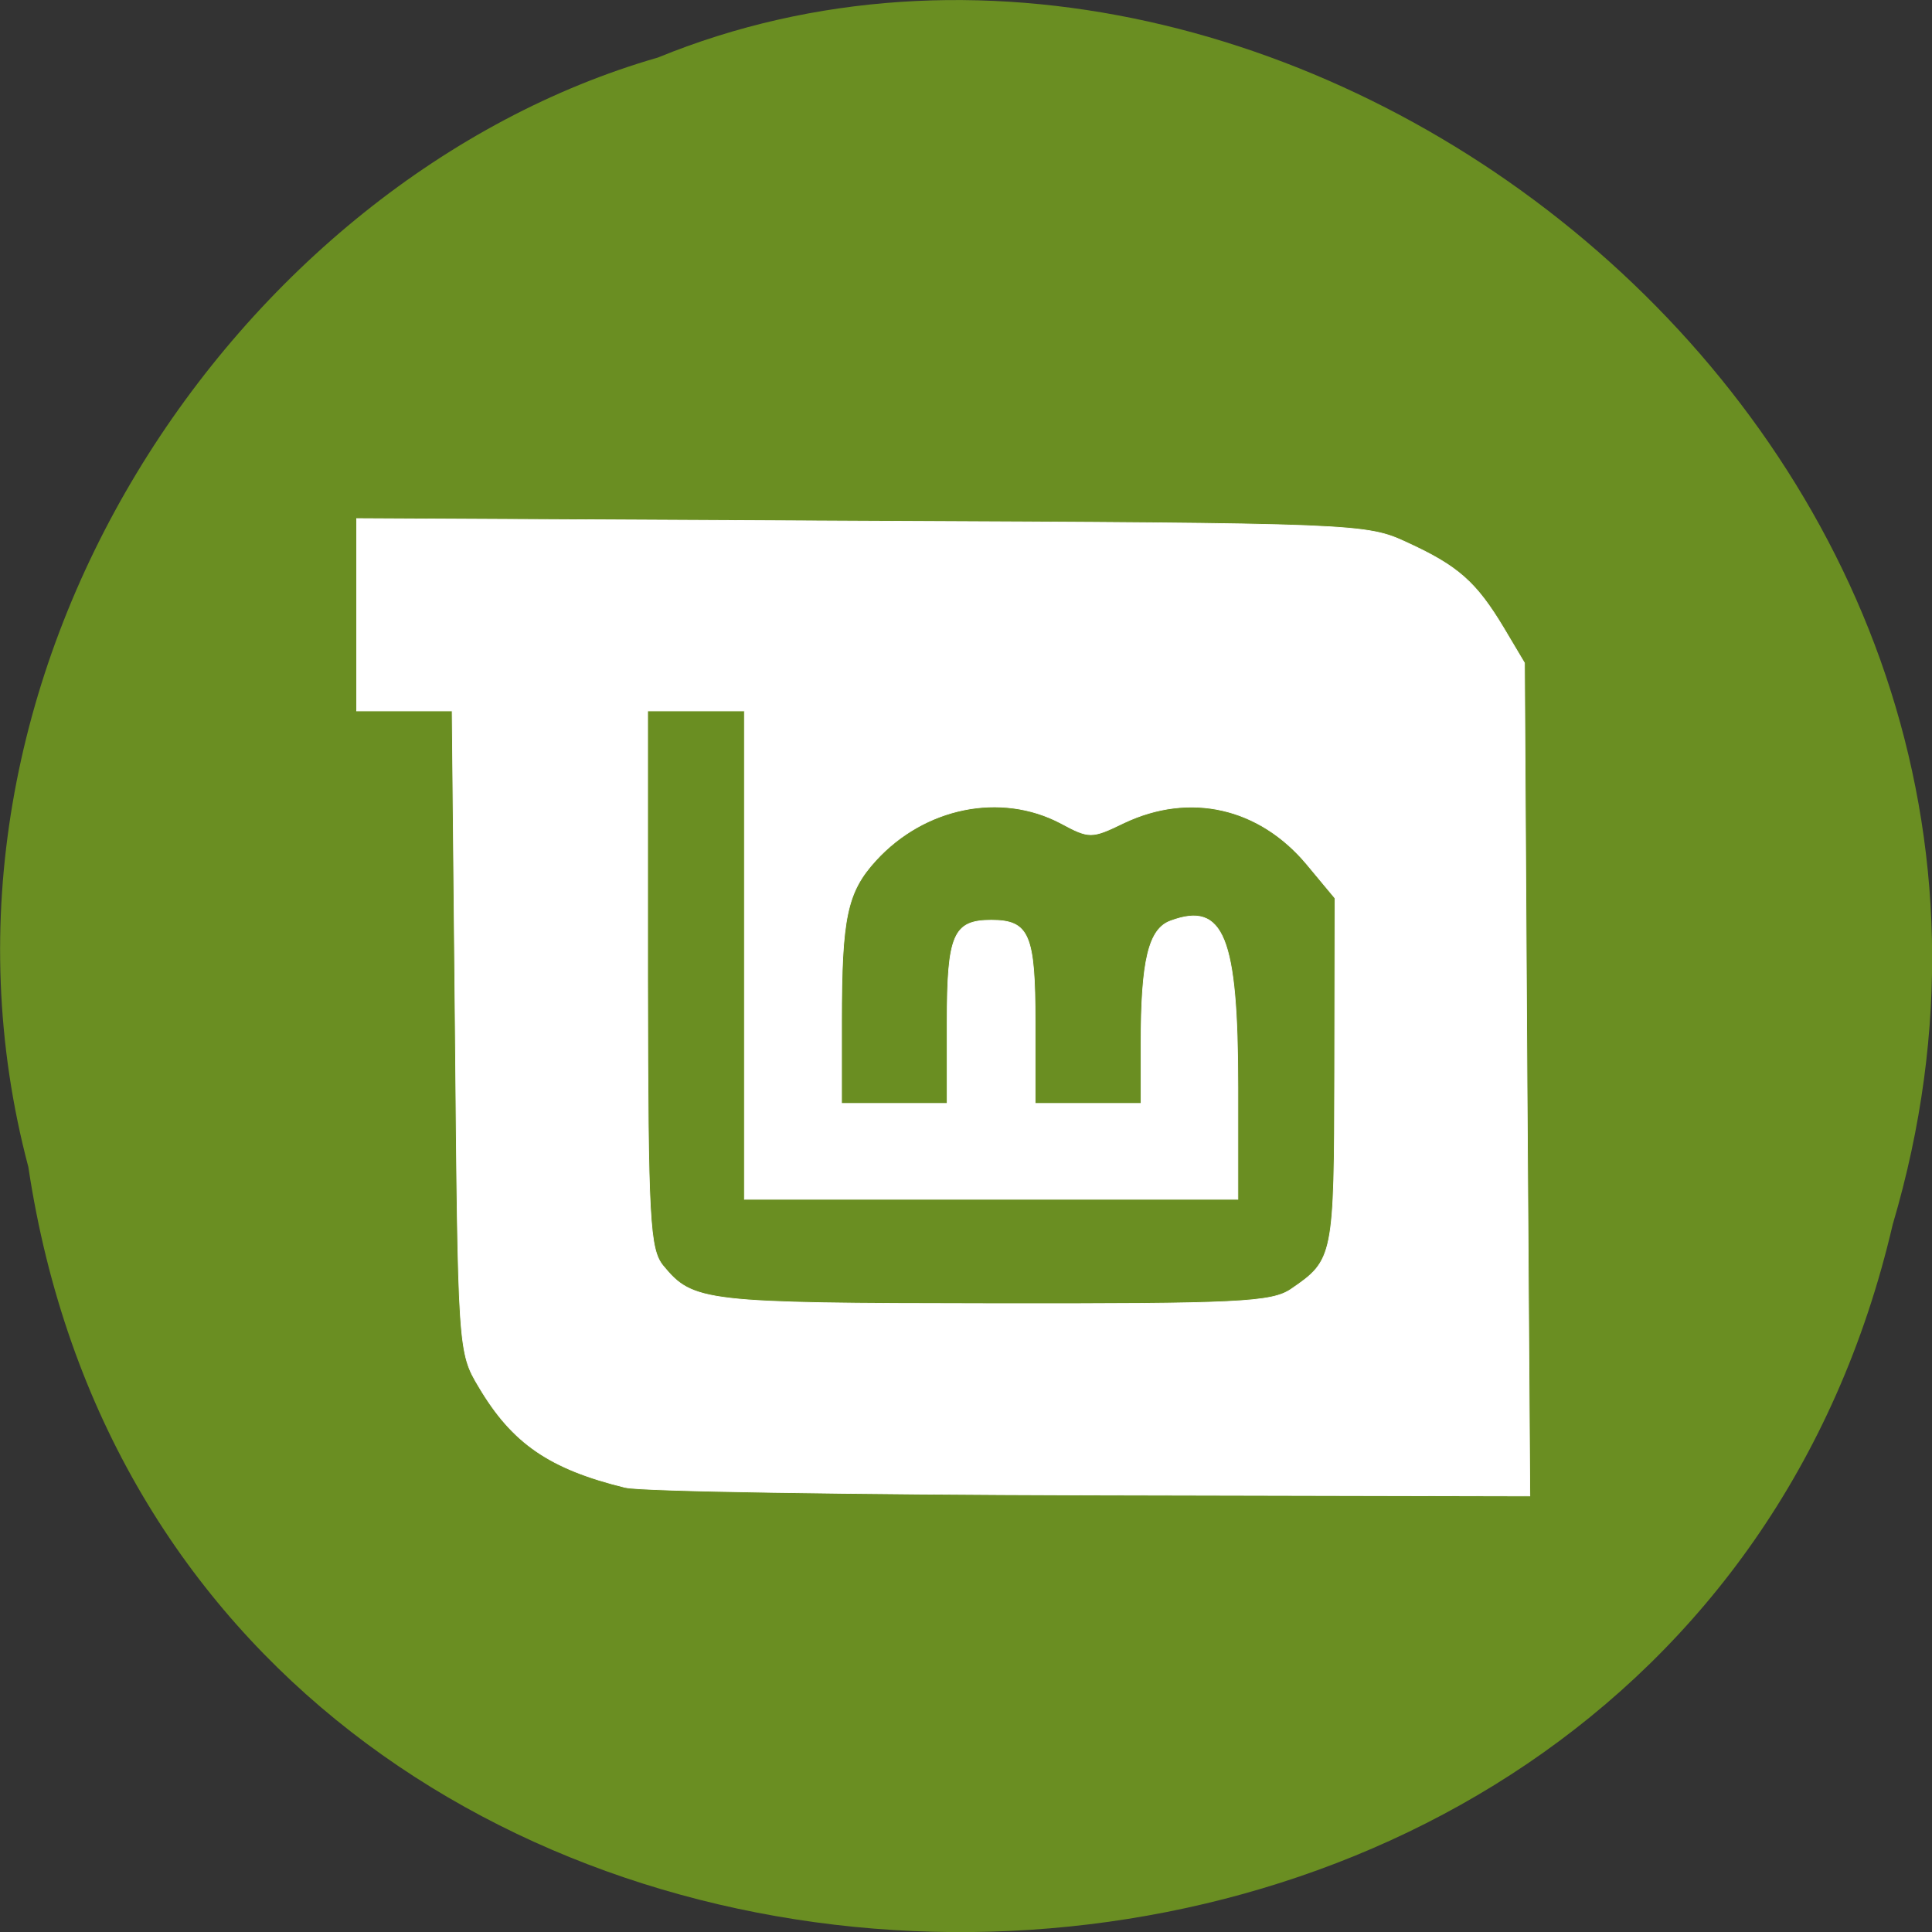 <svg xmlns="http://www.w3.org/2000/svg" viewBox="0 0 24 24"><rect x="0" y="0" width="24" height="24" fill="#333333" stroke="none"/><path d="m 0.352 14.496 c 1.859 12.363 20.363 12.734 23.16 0.715 c 2.879 -9.73 -7.547 -17.684 -15.34 -14.496 c -5.223 1.504 -9.438 7.672 -7.82 13.781" fill="#6a8e22"/><path d="m 82.67 196.58 c -10.04 -2.458 -14.958 -5.833 -19.375 -13.292 c -2.75 -4.583 -2.75 -4.917 -3.125 -46.958 l -0.417 -42.38 h -12.625 v -25.417 l 66.67 0.333 c 66.08 0.292 66.75 0.333 72.21 2.875 c 6.708 3.083 9.08 5.208 12.708 11.25 l 2.75 4.625 l 0.333 55.04 l 0.375 55.04 l -58 -0.125 c -31.917 -0.083 -59.58 -0.5 -61.5 -1 m 87.958 -26.21 c 5.625 -3.833 5.708 -4.292 5.75 -28.625 l 0.042 -23.04 l -3.708 -4.458 c -6.292 -7.542 -15.458 -9.625 -24.17 -5.5 c -4.292 2.083 -4.583 2.083 -8.375 0.042 c -7.917 -4.167 -18 -2.125 -24.458 4.958 c -3.792 4.167 -4.5 7.542 -4.5 21.25 v 10.833 h 13.958 v -10.708 c 0 -11.625 0.833 -13.5 5.833 -13.5 c 5 0 5.792 1.875 5.792 13.5 v 10.708 h 14 v -7.917 c 0 -10.958 1 -15.167 3.917 -16.208 c 7 -2.583 8.875 2.083 8.875 22 v 14.792 h -65.21 v -64.54 h -12.792 v 35.458 c 0.042 31.833 0.25 35.667 2.042 37.875 c 3.958 4.792 5.375 4.958 43.42 5 c 32.708 0.042 37 -0.167 39.583 -1.917" transform="scale(0.094)" fill="#fff" stroke="#fff" stroke-width="0.093"/></svg>